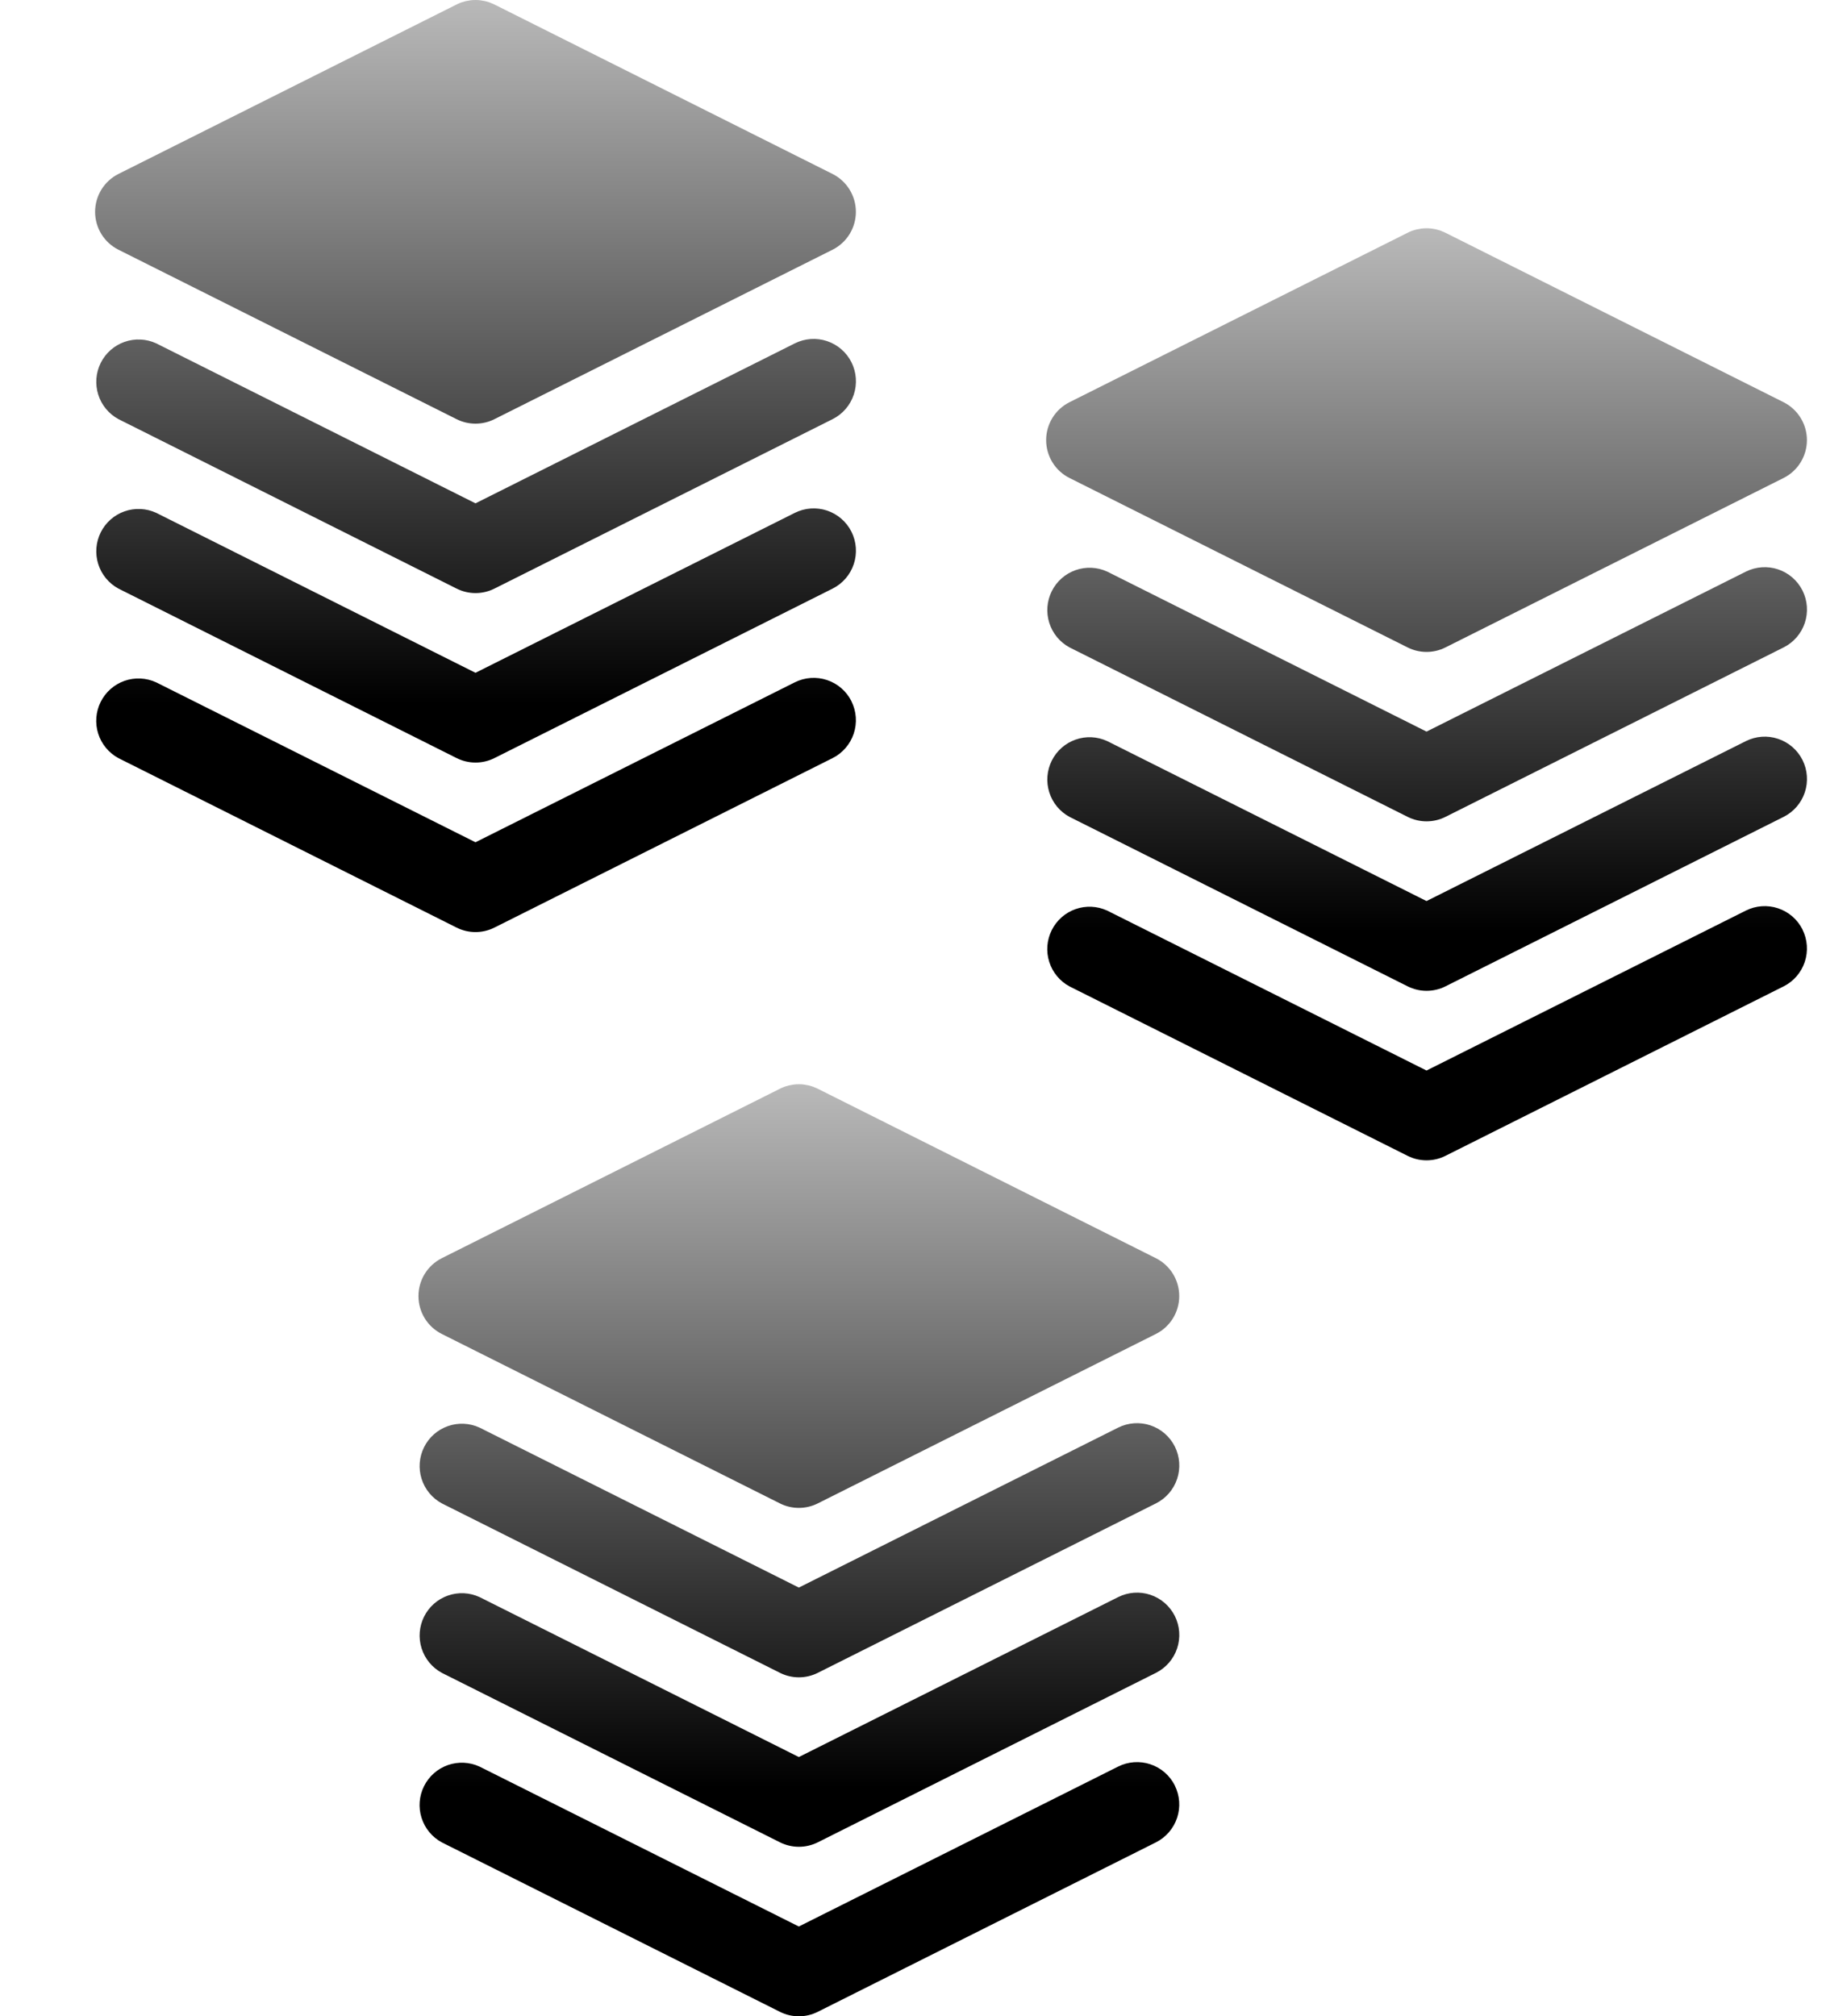 <svg width="96" height="106" viewBox="0 0 96 106" fill="none" xmlns="http://www.w3.org/2000/svg">
<path d="M44.764 36.869C45.027 37.397 45.07 38.008 44.884 38.568C44.697 39.129 44.297 39.592 43.77 39.856L25.992 48.765C25.683 48.92 25.343 49 24.998 49C24.654 49 24.314 48.92 24.005 48.765L6.227 39.856C5.718 39.581 5.337 39.119 5.162 38.567C4.988 38.015 5.035 37.417 5.294 36.899C5.552 36.382 6.001 35.985 6.546 35.793C7.091 35.602 7.689 35.631 8.213 35.873L24.998 44.279L41.786 35.871C42.313 35.607 42.923 35.564 43.481 35.751C44.04 35.937 44.502 36.339 44.766 36.867M44.766 27.957C45.029 28.486 45.072 29.097 44.886 29.657C44.7 30.217 44.299 30.68 43.773 30.944L25.994 39.854C25.686 40.008 25.346 40.089 25.001 40.089C24.656 40.089 24.316 40.008 24.007 39.854L6.229 30.944C5.72 30.669 5.339 30.207 5.165 29.655C4.991 29.104 5.038 28.505 5.296 27.988C5.554 27.47 6.003 27.073 6.548 26.882C7.093 26.69 7.691 26.719 8.216 26.962L24.998 35.37L41.786 26.962C42.313 26.698 42.923 26.655 43.481 26.841C44.04 27.028 44.502 27.43 44.766 27.957ZM44.766 19.048C45.029 19.576 45.072 20.188 44.886 20.748C44.7 21.308 44.299 21.771 43.773 22.035L25.994 30.944C25.686 31.099 25.346 31.179 25.001 31.179C24.656 31.179 24.316 31.099 24.007 30.944L6.229 22.035C5.72 21.76 5.339 21.298 5.165 20.746C4.991 20.194 5.038 19.596 5.296 19.078C5.554 18.561 6.003 18.164 6.548 17.973C7.093 17.781 7.691 17.81 8.216 18.052L24.998 26.461L41.786 18.052C42.313 17.789 42.923 17.745 43.481 17.932C44.04 18.119 44.502 18.52 44.766 19.048ZM25.016 0C25.099 0 25.181 0.005 25.263 0.016L25.509 0.06L25.701 0.114L25.727 0.127L25.754 0.131L25.818 0.163L25.93 0.205L25.965 0.225L25.992 0.236L43.77 9.145C44.139 9.331 44.449 9.615 44.666 9.967C44.882 10.318 44.997 10.723 44.997 11.137C44.997 11.55 44.882 11.955 44.666 12.307C44.449 12.658 44.139 12.943 43.77 13.128L25.992 22.037C25.683 22.192 25.343 22.272 24.998 22.272C24.654 22.272 24.314 22.192 24.005 22.037L6.227 13.128C5.858 12.943 5.548 12.658 5.331 12.307C5.115 11.955 5 11.55 5 11.137C5 10.723 5.115 10.318 5.331 9.967C5.548 9.615 5.858 9.331 6.227 9.145L24.005 0.236L24.029 0.225L24.07 0.203L24.243 0.131L24.267 0.127L24.296 0.114L24.487 0.06L24.732 0.016L24.856 0.004L25.016 0Z" fill="url(#paint0_linear_158_916)"/>
<path d="M94.764 48.869C95.027 49.397 95.07 50.008 94.884 50.568C94.698 51.129 94.297 51.592 93.77 51.856L75.992 60.765C75.683 60.92 75.343 61 74.998 61C74.654 61 74.314 60.92 74.005 60.765L56.227 51.856C55.718 51.581 55.337 51.119 55.163 50.567C54.988 50.015 55.035 49.417 55.294 48.899C55.552 48.382 56.001 47.985 56.546 47.793C57.091 47.602 57.689 47.631 58.213 47.873L74.998 56.279L91.786 47.871C92.313 47.607 92.923 47.564 93.481 47.751C94.04 47.937 94.502 48.339 94.766 48.867M94.766 39.957C95.029 40.486 95.072 41.097 94.886 41.657C94.7 42.217 94.299 42.68 93.772 42.944L75.994 51.854C75.686 52.008 75.346 52.089 75.001 52.089C74.656 52.089 74.316 52.008 74.007 51.854L56.229 42.944C55.721 42.669 55.339 42.207 55.165 41.655C54.991 41.103 55.038 40.505 55.296 39.988C55.554 39.47 56.003 39.073 56.548 38.882C57.093 38.69 57.691 38.719 58.215 38.962L74.998 47.37L91.786 38.962C92.313 38.698 92.923 38.655 93.481 38.841C94.04 39.028 94.502 39.429 94.766 39.957ZM94.766 31.048C95.029 31.576 95.072 32.188 94.886 32.748C94.7 33.308 94.299 33.771 93.772 34.035L75.994 42.944C75.686 43.099 75.346 43.179 75.001 43.179C74.656 43.179 74.316 43.099 74.007 42.944L56.229 34.035C55.721 33.76 55.339 33.298 55.165 32.746C54.991 32.194 55.038 31.596 55.296 31.078C55.554 30.561 56.003 30.164 56.548 29.973C57.093 29.781 57.691 29.81 58.215 30.052L74.998 38.461L91.786 30.052C92.313 29.789 92.923 29.745 93.481 29.932C94.04 30.119 94.502 30.52 94.766 31.048ZM75.016 12C75.099 12 75.181 12.005 75.263 12.016L75.51 12.06L75.701 12.114L75.727 12.127L75.754 12.131L75.818 12.163L75.93 12.205L75.965 12.225L75.992 12.236L93.77 21.145C94.139 21.331 94.449 21.615 94.665 21.967C94.882 22.318 94.997 22.723 94.997 23.137C94.997 23.55 94.882 23.955 94.665 24.307C94.449 24.658 94.139 24.943 93.77 25.128L75.992 34.037C75.683 34.192 75.343 34.272 74.998 34.272C74.654 34.272 74.314 34.192 74.005 34.037L56.227 25.128C55.858 24.943 55.548 24.658 55.331 24.307C55.115 23.955 55 23.55 55 23.137C55 22.723 55.115 22.318 55.331 21.967C55.548 21.615 55.858 21.331 56.227 21.145L74.005 12.236L74.029 12.225L74.07 12.203L74.243 12.131L74.267 12.127L74.296 12.114L74.487 12.06L74.732 12.016L74.856 12.005L75.016 12Z" fill="url(#paint1_linear_158_916)"/>
<path d="M61.764 93.869C62.027 94.397 62.07 95.008 61.884 95.568C61.697 96.129 61.297 96.591 60.77 96.856L42.992 105.765C42.683 105.92 42.343 106 41.998 106C41.654 106 41.313 105.92 41.005 105.765L23.227 96.856C22.718 96.581 22.337 96.119 22.163 95.567C21.988 95.015 22.035 94.417 22.294 93.899C22.552 93.382 23.001 92.985 23.546 92.793C24.091 92.602 24.689 92.631 25.213 92.873L41.998 101.279L58.786 92.871C59.313 92.607 59.923 92.564 60.481 92.751C61.04 92.937 61.502 93.339 61.766 93.867M61.766 84.957C62.029 85.486 62.072 86.097 61.886 86.657C61.7 87.217 61.299 87.68 60.773 87.944L42.994 96.854C42.686 97.008 42.346 97.088 42.001 97.088C41.656 97.088 41.316 97.008 41.007 96.854L23.229 87.944C22.721 87.669 22.339 87.207 22.165 86.655C21.991 86.103 22.038 85.505 22.296 84.988C22.554 84.47 23.003 84.073 23.548 83.882C24.093 83.69 24.691 83.719 25.215 83.962L41.998 92.37L58.786 83.962C59.313 83.698 59.923 83.655 60.481 83.841C61.04 84.028 61.502 84.43 61.766 84.957ZM61.766 76.048C62.029 76.576 62.072 77.188 61.886 77.748C61.7 78.308 61.299 78.771 60.773 79.035L42.994 87.944C42.686 88.099 42.346 88.179 42.001 88.179C41.656 88.179 41.316 88.099 41.007 87.944L23.229 79.035C22.721 78.76 22.339 78.298 22.165 77.746C21.991 77.194 22.038 76.596 22.296 76.078C22.554 75.561 23.003 75.164 23.548 74.973C24.093 74.781 24.691 74.81 25.215 75.052L41.998 83.461L58.786 75.052C59.313 74.789 59.923 74.745 60.481 74.932C61.04 75.119 61.502 75.52 61.766 76.048ZM42.016 57C42.099 57 42.181 57.005 42.263 57.016L42.51 57.06L42.701 57.114L42.727 57.127L42.754 57.131L42.818 57.163L42.93 57.205L42.965 57.225L42.992 57.236L60.77 66.145C61.139 66.331 61.449 66.615 61.666 66.967C61.882 67.318 61.997 67.723 61.997 68.137C61.997 68.55 61.882 68.955 61.666 69.307C61.449 69.658 61.139 69.943 60.77 70.128L42.992 79.037C42.683 79.192 42.343 79.272 41.998 79.272C41.654 79.272 41.313 79.192 41.005 79.037L23.227 70.128C22.858 69.943 22.548 69.658 22.331 69.307C22.115 68.955 22 68.55 22 68.137C22 67.723 22.115 67.318 22.331 66.967C22.548 66.615 22.858 66.331 23.227 66.145L41.005 57.236L41.029 57.225L41.069 57.203L41.243 57.131L41.267 57.127L41.296 57.114L41.487 57.06L41.732 57.016L41.856 57.005L42.016 57Z" fill="url(#paint2_linear_158_916)"/>
<defs>
<linearGradient id="paint0_linear_158_916" x1="25" y1="0" x2="25" y2="49" gradientUnits="userSpaceOnUse">
<stop stop-color="#B9B9B9"/>
<stop offset="0.755"/>
</linearGradient>
<linearGradient id="paint1_linear_158_916" x1="75" y1="12" x2="75" y2="61" gradientUnits="userSpaceOnUse">
<stop stop-color="#B9B9B9"/>
<stop offset="0.755"/>
</linearGradient>
<linearGradient id="paint2_linear_158_916" x1="42" y1="57" x2="42" y2="106" gradientUnits="userSpaceOnUse">
<stop stop-color="#B9B9B9"/>
<stop offset="0.755"/>
</linearGradient>
</defs>
</svg>
